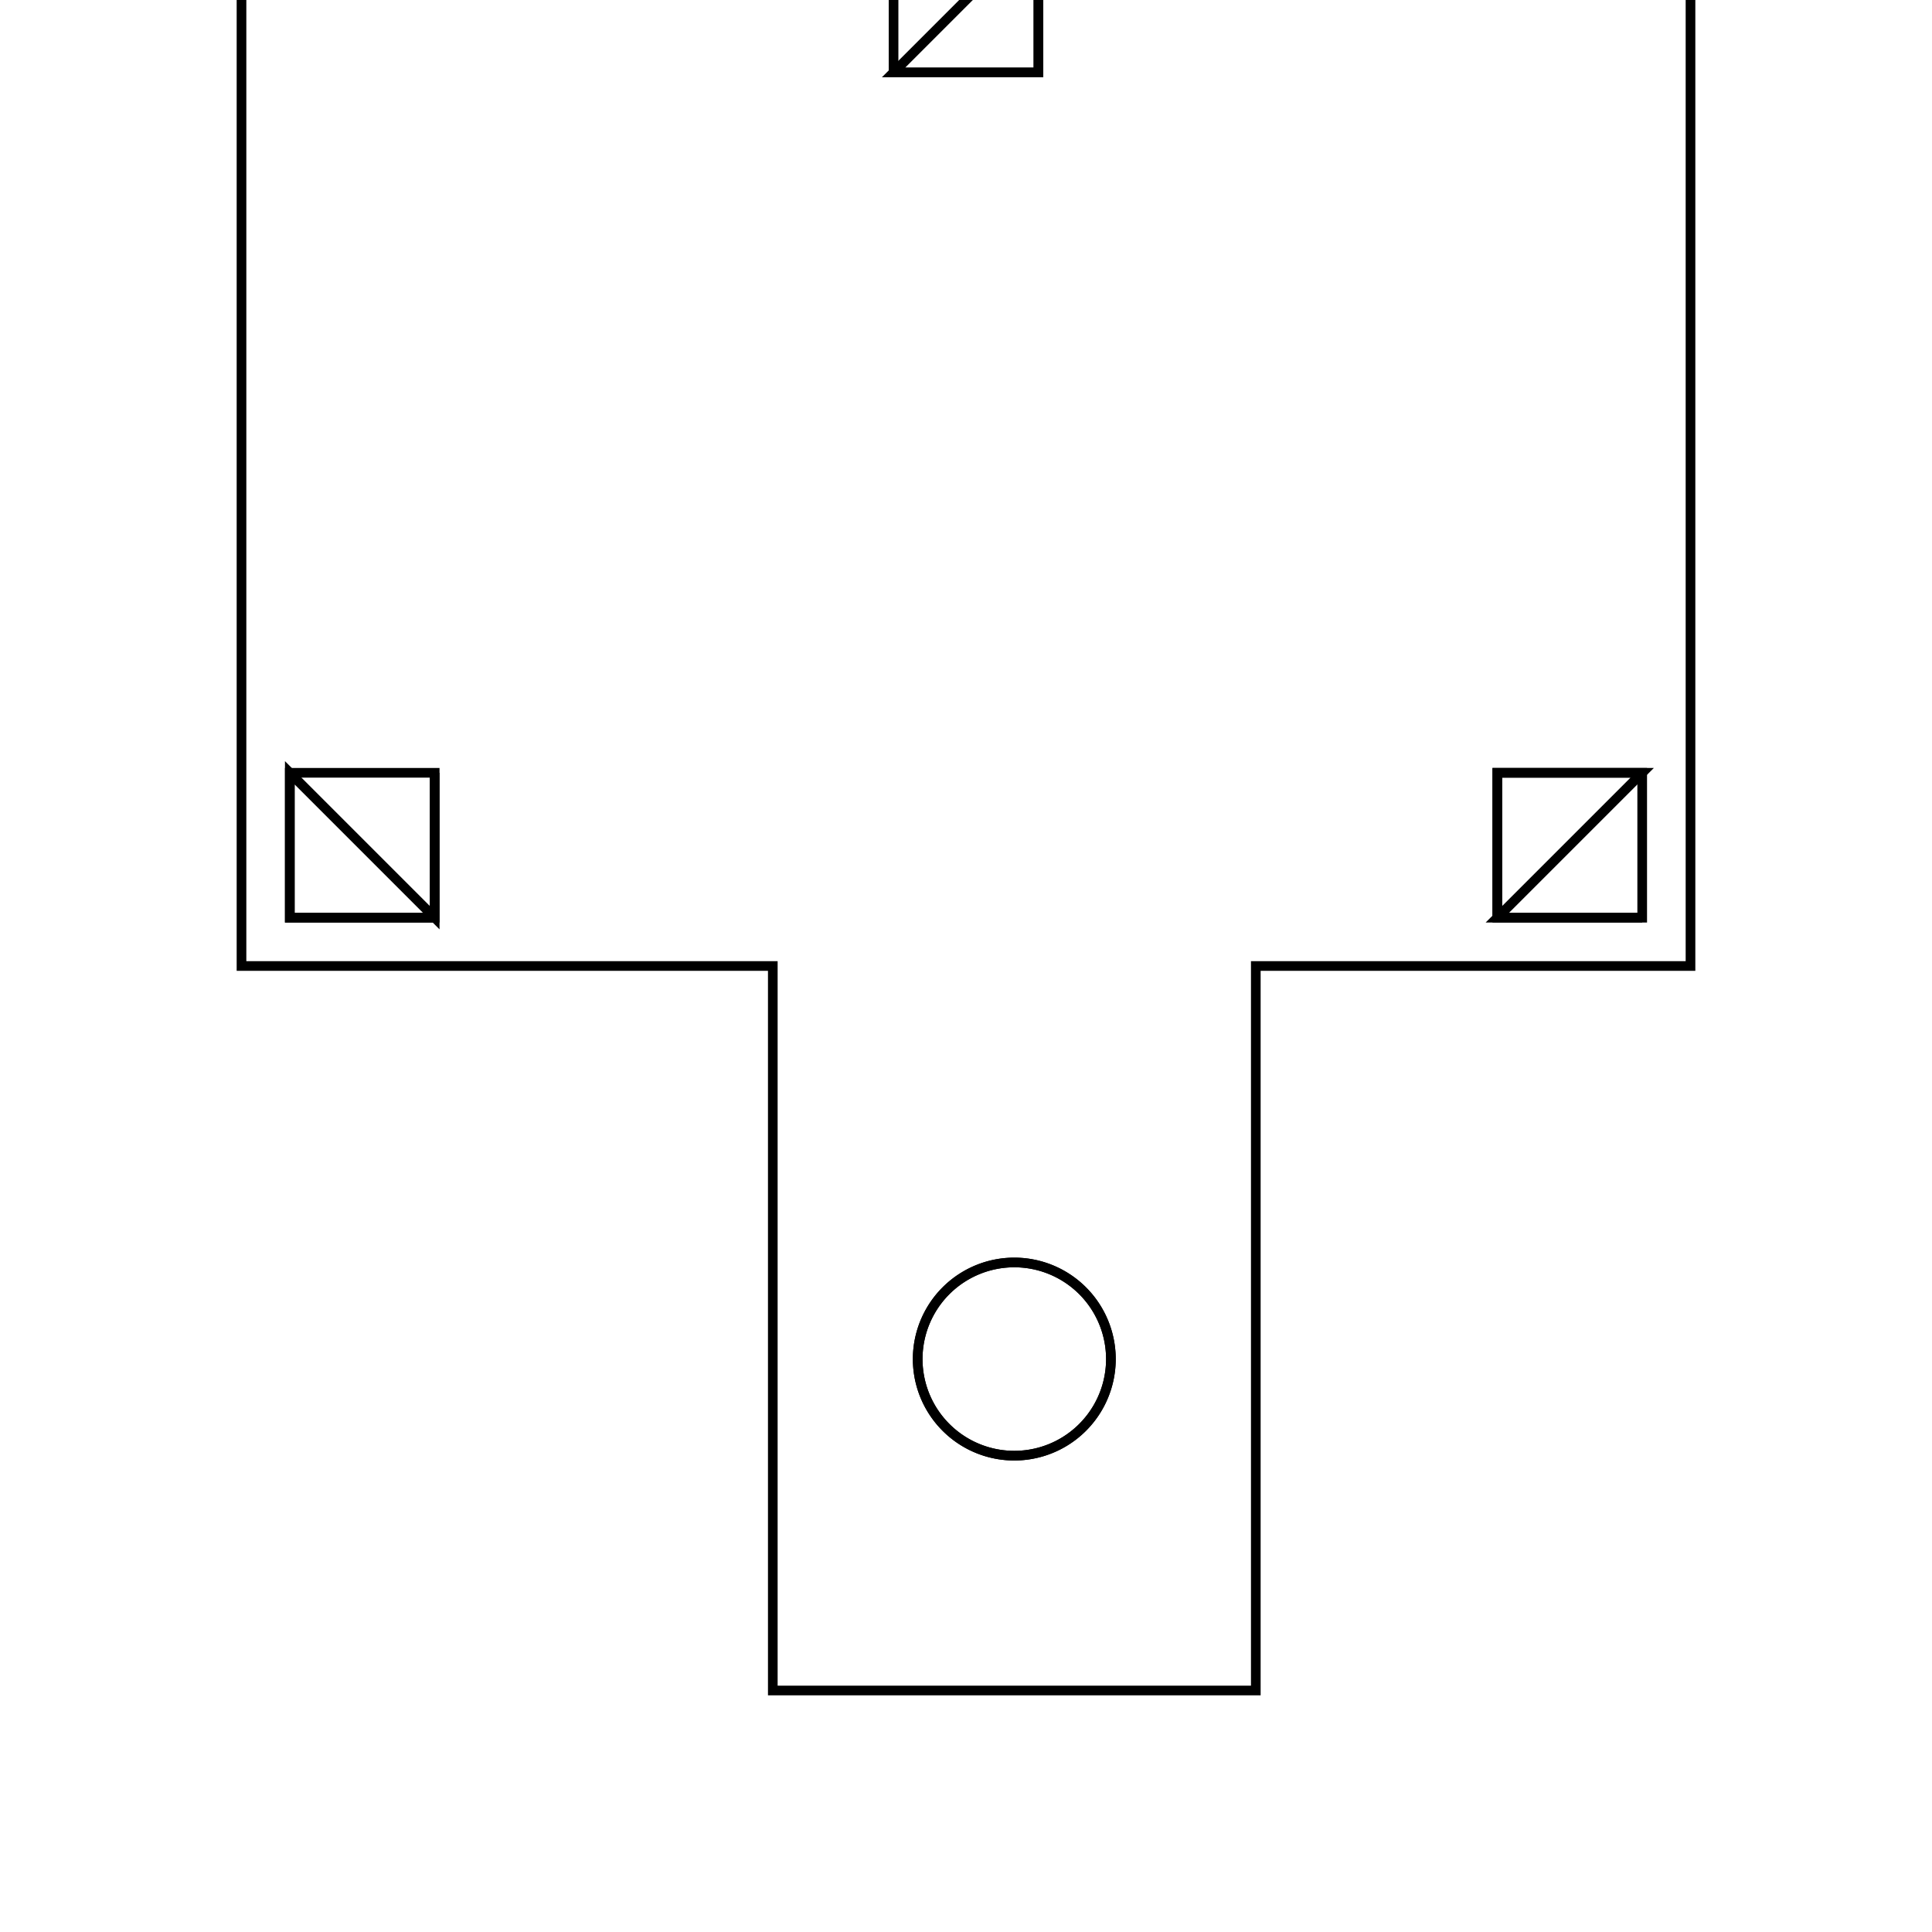 <svg version='1.1' x='0px' y='0px' viewBox='-10 -10 20 20' xmlns='http://www.w3.org/2000/svg'><style>path{stroke:black; stroke-width: 0.1; fill: transparent}</style><path d='M-5.5,-38.25,L-5.5,-10.75,L-0.75,-10.75,L-0.75,-9.25,L0.75,-9.25,L0.75,-10.75,L5.5,-10.75,L5.5,-38.25,L-5.5,-38.25,Z'/>
<path d='M1.5,4.069,A1,1,0,0,1,-0.5,4.069,A1,1,0,0,1,1.5,4.069,Z'/>
<path d='M7.5,0,L3,0,L3,7.5,L-2,7.5,L-2,0,L-7.5,0,L-7.5,-25,L-25,-25,L-25,-40,L7.5,-40,L7.5,0,Z'/>
<path d='M-5.5,-2,L-7,-2,L-7,-0.5,L-5.5,-0.5,L-5.5,-2,Z'/>
<path d='M7,-0.5,L7,-2,L5.5,-2,L5.5,-0.5,L7,-0.5,Z'/>
<path d='M5.5,-0.5,L7,-0.5,L5.5,-0.5,L5.5,-2,L7,-2,Z'/>
<path d='M-5.5,-0.5,L-5.5,-2,L-5.5,-0.5,L-7,-0.5,L-7,-2,Z'/>
<path d='M1.5,4.069,A1,1,0,0,1,-0.5,4.069,A1,1,0,0,1,1.5,4.069,Z'/>
<path d='M0.75,-9.25,L0.75,-10.75,L0.75,-9.25,L-0.75,-9.25,L0.75,-10.75,Z'/>
<path d='M5.5,-38.25,L-5.5,-38.25,L5.5,-38.25,L5.5,-10.75,L0.75,-10.75,L-0.75,-10.75,L-5.5,-10.75,Z'/></svg>
